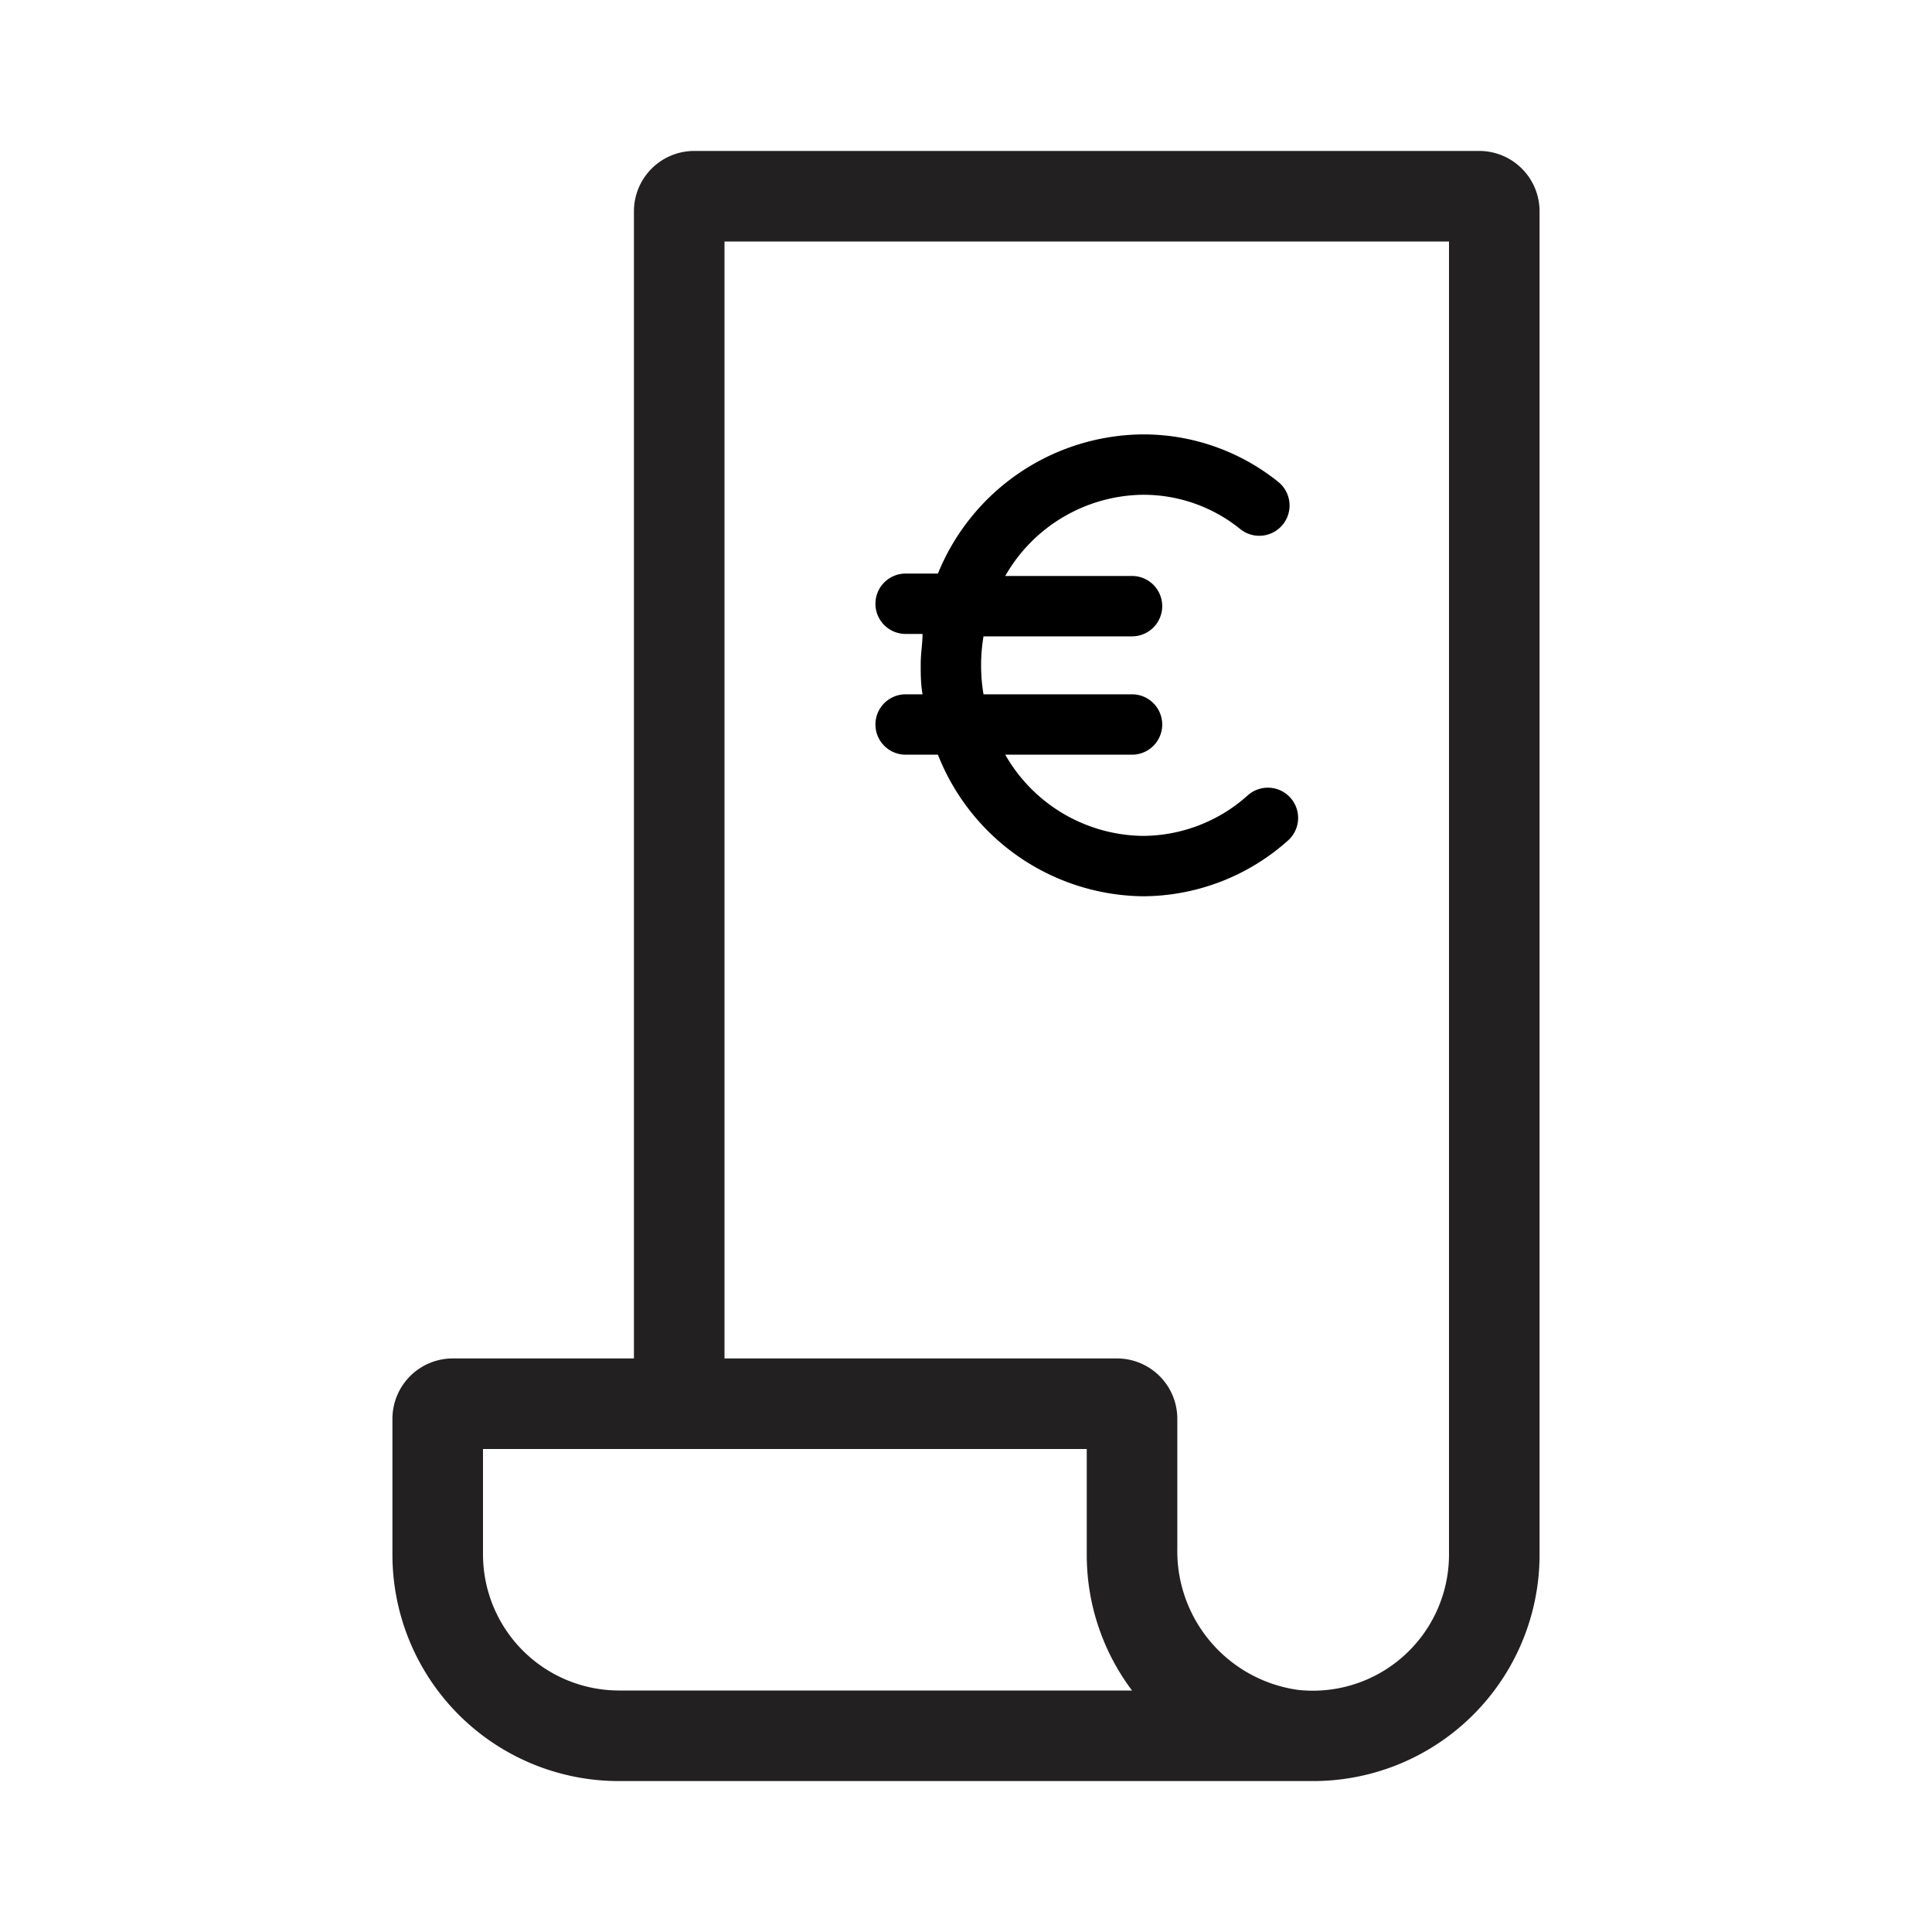 <svg xmlns="http://www.w3.org/2000/svg" viewBox="0 0 64 64"><path fill="#222020" d="M21 7v38h-6a2 2 0 0 0-2 2v4.5a7.5 7.5 0 0 0 7.5 7.5h23a7.5 7.5 0 0 0 7.5-7.5V7a2 2 0 0 0-2-2H23a2 2 0 0 0-2 2zm-.5 49a4.51 4.51 0 0 1-4.5-4.5V48h20v3.5a7.47 7.47 0 0 0 1.5 4.5zM48 51.5a4.51 4.51 0 0 1-5 4.48 4.64 4.64 0 0 1-4-4.68V47a2 2 0 0 0-2-2H24V8h24z"/><path d="M29 24a1 1 0 0 0 1 1h1.07a7.39 7.39 0 0 0 6.79 4.69 7.24 7.24 0 0 0 4.81-1.85 1 1 0 1 0-1.34-1.49 5.22 5.22 0 0 1-3.47 1.34A5.32 5.32 0 0 1 33.3 25h4.2a1 1 0 0 0 0-2h-4.92a5.8 5.8 0 0 1 0-1.92h4.92a1 1 0 0 0 0-2h-4.2a5.32 5.32 0 0 1 4.56-2.69 5.1 5.1 0 0 1 3.23 1.14 1 1 0 0 0 1.25-1.57 7.13 7.13 0 0 0-4.48-1.57A7.39 7.39 0 0 0 31.07 19H30a1 1 0 0 0 0 2h.56c0 .32-.06.64-.06 1s0 .64.06 1H30a1 1 0 0 0-1 1z"/></svg>